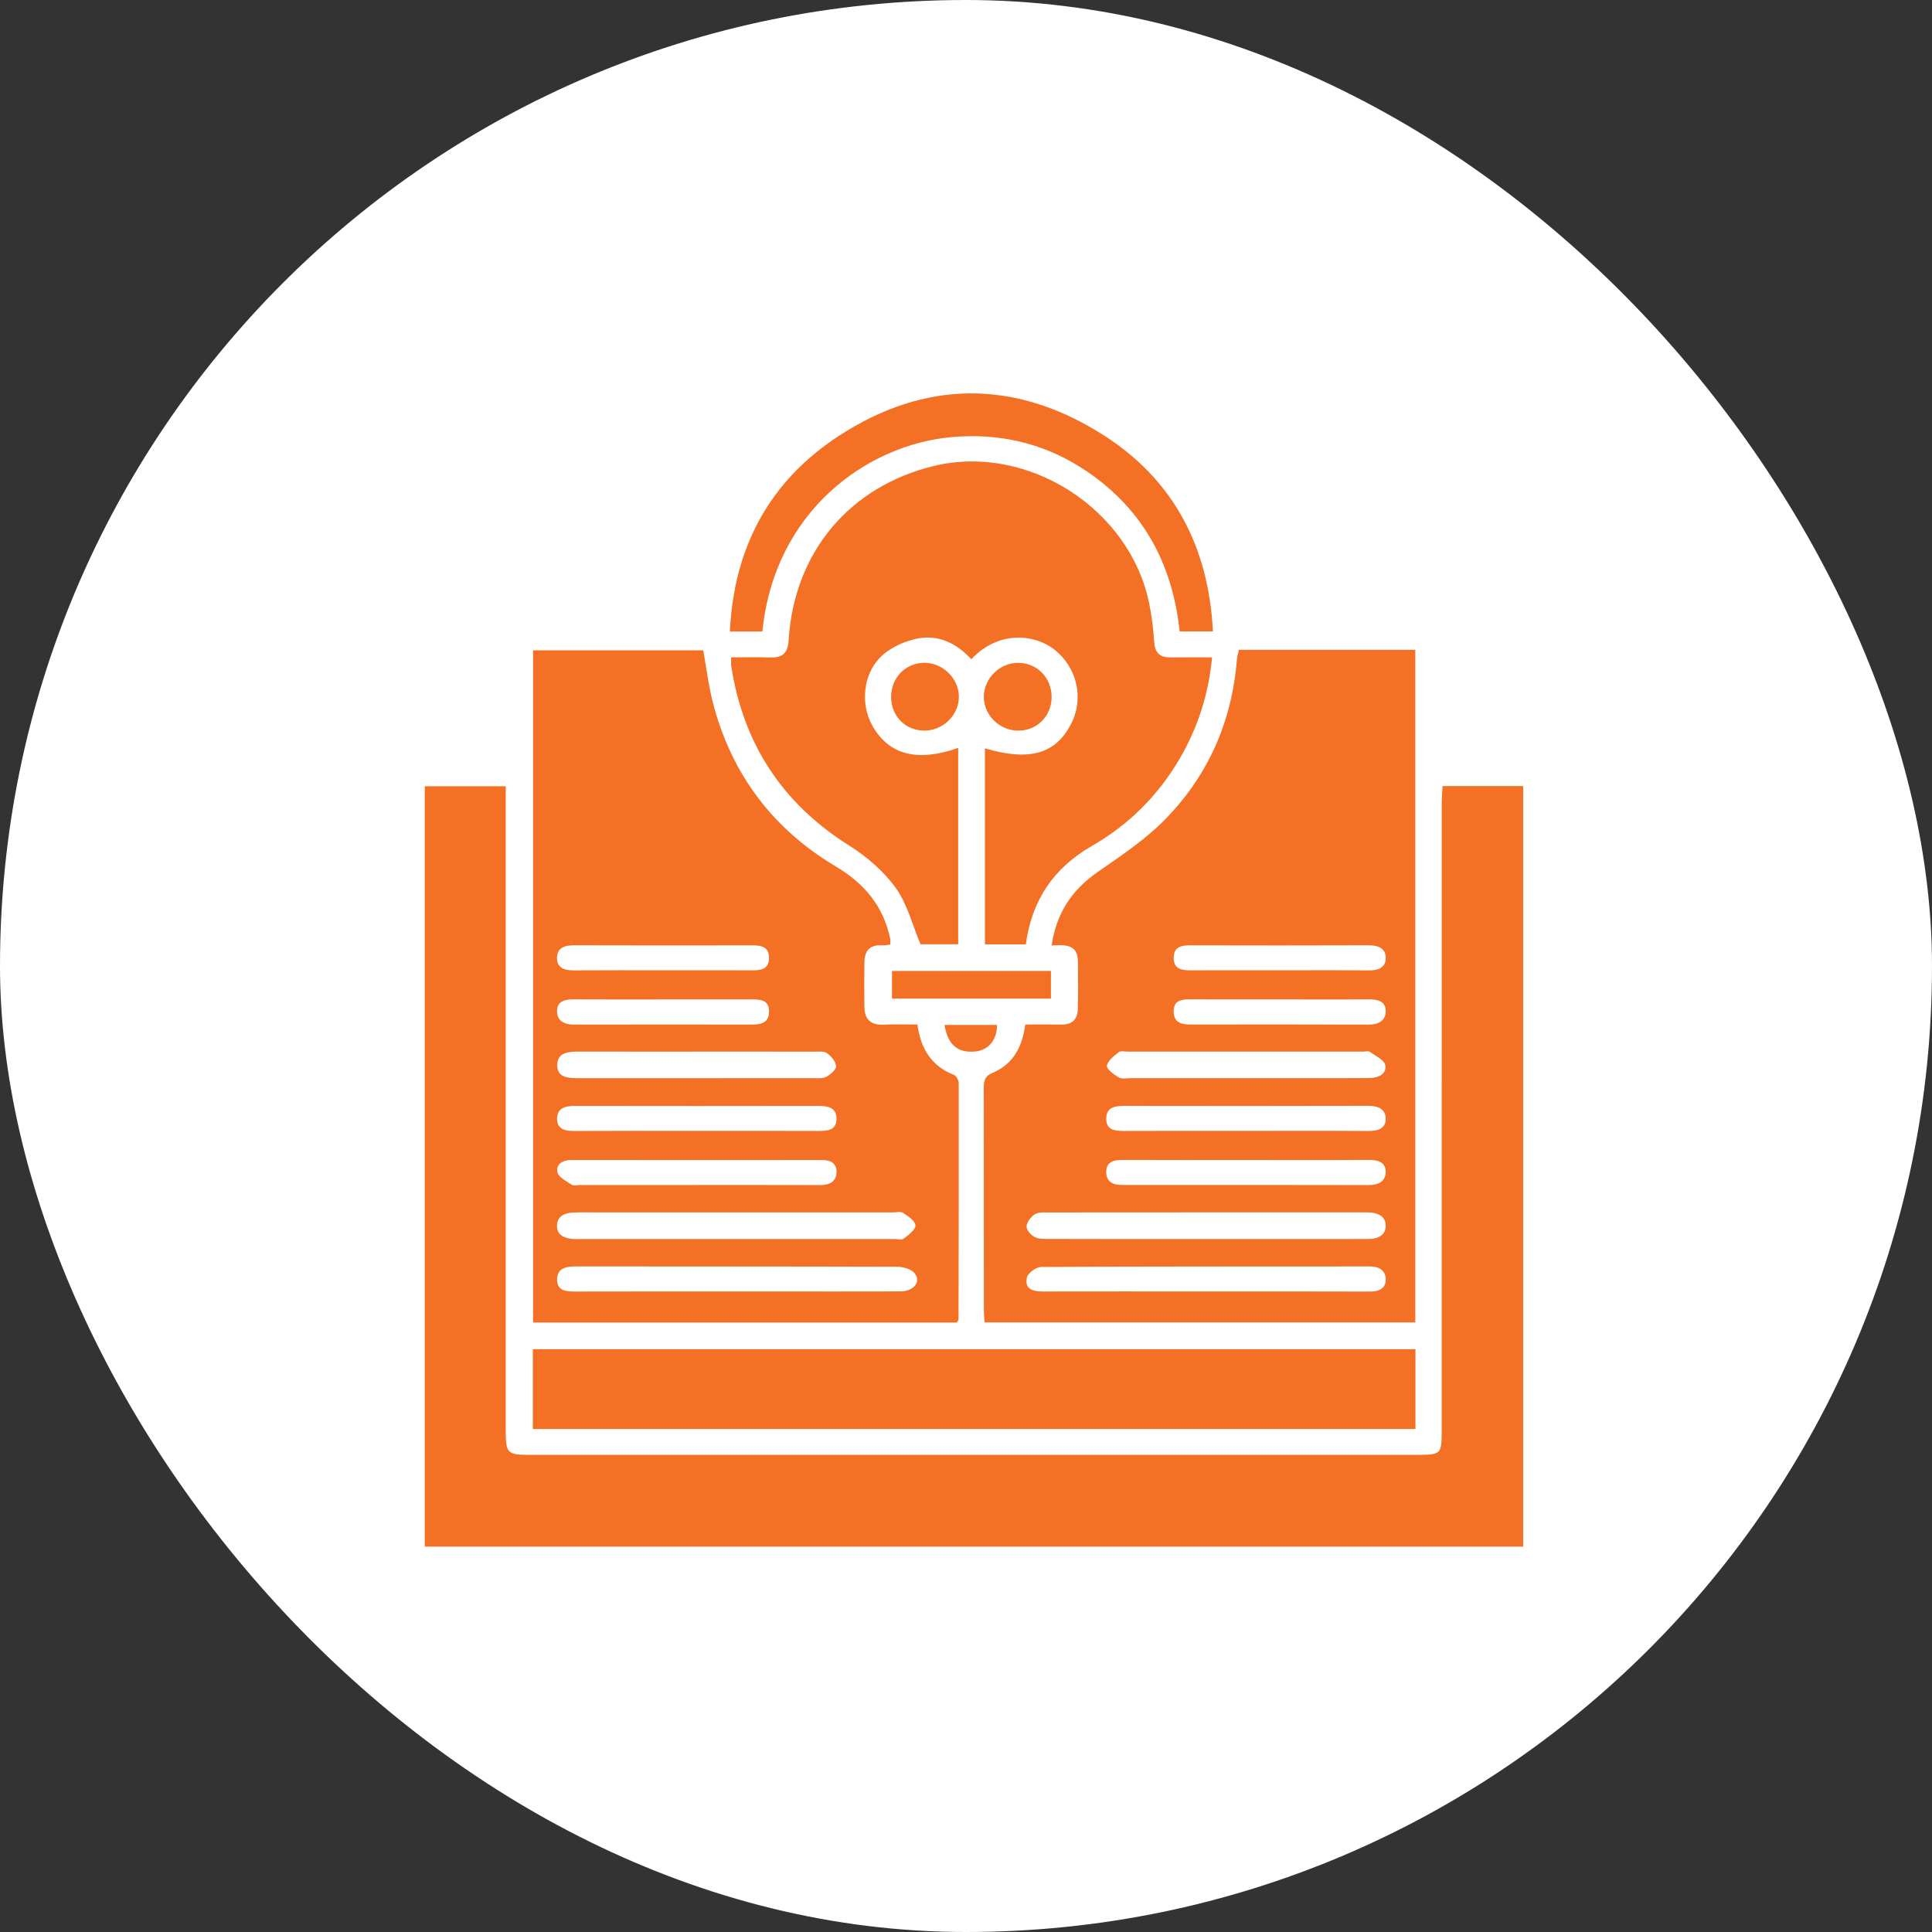 <svg width="72" height="72" viewBox="0 0 72 72" fill="none" xmlns="http://www.w3.org/2000/svg">
<rect x="0" y="0" width="72" height="72" fill="#333333" stroke="none"/>
<rect width="72" height="72" rx="36" fill="white"/>
<path d="M15.83 29.301C16.832 29.301 17.802 29.301 18.847 29.301C18.847 29.53 18.847 29.742 18.847 29.955C18.847 37.725 18.847 45.494 18.847 53.264C18.847 54.173 18.89 54.218 19.776 54.218C30.79 54.218 41.802 54.218 52.815 54.218C53.702 54.218 53.728 54.193 53.728 53.314C53.728 45.528 53.728 37.741 53.729 29.953C53.729 29.74 53.748 29.524 53.758 29.295C54.78 29.295 55.752 29.295 56.764 29.295C56.764 38.75 56.764 48.181 56.764 57.639C43.114 57.639 29.49 57.639 15.83 57.639C15.83 48.19 15.83 38.761 15.83 29.301Z" fill="#F37024"/>
<path d="M46.17 24.217C48.365 24.217 50.538 24.217 52.743 24.217C52.743 32.571 52.743 40.909 52.743 49.282C47.413 49.282 42.083 49.282 36.692 49.282C36.684 49.131 36.666 48.97 36.666 48.809C36.665 46.056 36.667 43.302 36.662 40.548C36.662 40.276 36.695 40.104 37.001 39.977C37.767 39.657 38.102 38.991 38.21 38.181C38.681 38.181 39.119 38.175 39.556 38.183C39.958 38.191 40.157 37.984 40.167 37.603C40.182 37.013 40.175 36.421 40.171 35.829C40.167 35.182 39.689 35.206 39.192 35.235C39.366 34.031 39.943 33.172 40.891 32.509C41.731 31.921 42.602 31.348 43.325 30.632C44.997 28.974 45.908 26.927 46.098 24.569C46.107 24.456 46.143 24.345 46.17 24.217ZM44.868 46.176C45.931 46.176 46.996 46.176 48.059 46.176C49.038 46.176 50.017 46.178 50.996 46.174C51.332 46.172 51.639 46.049 51.642 45.682C51.643 45.315 51.339 45.193 51.001 45.184C50.934 45.182 50.866 45.182 50.798 45.182C46.881 45.182 42.964 45.181 39.047 45.185C38.882 45.185 38.682 45.173 38.559 45.257C38.416 45.353 38.267 45.544 38.257 45.703C38.249 45.833 38.414 46.025 38.553 46.098C38.703 46.178 38.91 46.172 39.093 46.172C41.019 46.178 42.943 46.176 44.868 46.176ZM44.92 48.129C46.962 48.129 49.004 48.125 51.046 48.133C51.382 48.135 51.646 48.026 51.643 47.68C51.641 47.353 51.4 47.196 51.057 47.196C46.973 47.2 42.889 47.193 38.806 47.215C38.62 47.217 38.316 47.432 38.274 47.598C38.167 48.021 38.469 48.132 38.846 48.13C40.87 48.125 42.894 48.129 44.92 48.129ZM46.442 40.18C47.134 40.18 47.826 40.18 48.518 40.18C49.361 40.18 50.205 40.184 51.049 40.175C51.364 40.171 51.684 40.026 51.626 39.697C51.59 39.5 51.259 39.35 51.047 39.198C50.992 39.158 50.884 39.192 50.798 39.192C47.879 39.192 44.959 39.192 42.039 39.192C41.922 39.192 41.766 39.151 41.693 39.211C41.514 39.353 41.285 39.528 41.251 39.718C41.231 39.838 41.51 40.046 41.69 40.152C41.805 40.219 41.987 40.18 42.138 40.18C43.572 40.18 45.008 40.18 46.442 40.18ZM46.397 42.144C47.933 42.144 49.468 42.138 51.004 42.148C51.353 42.151 51.65 42.058 51.641 41.682C51.632 41.322 51.347 41.211 50.993 41.211C47.956 41.219 44.917 41.218 41.88 41.213C41.545 41.213 41.24 41.268 41.227 41.667C41.211 42.115 41.541 42.148 41.891 42.147C43.394 42.141 44.895 42.144 46.397 42.144ZM46.492 43.231C44.939 43.231 43.387 43.234 41.834 43.228C41.515 43.227 41.234 43.285 41.226 43.663C41.218 44.054 41.488 44.163 41.836 44.161C44.891 44.159 47.945 44.157 51 44.164C51.356 44.166 51.634 44.038 51.641 43.682C51.647 43.299 51.34 43.224 50.996 43.227C49.495 43.237 47.994 43.231 46.492 43.231ZM47.658 37.244C46.561 37.244 45.464 37.246 44.367 37.243C44.041 37.242 43.734 37.267 43.739 37.702C43.746 38.114 44.032 38.181 44.366 38.181C46.577 38.18 48.787 38.177 50.999 38.184C51.353 38.185 51.632 38.051 51.642 37.698C51.651 37.313 51.343 37.238 51 37.242C49.886 37.251 48.772 37.244 47.658 37.244ZM47.605 36.16C48.736 36.16 49.867 36.153 50.997 36.164C51.347 36.168 51.643 36.074 51.643 35.701C51.643 35.334 51.355 35.227 51.001 35.228C48.791 35.236 46.58 35.235 44.37 35.229C44.033 35.228 43.743 35.279 43.74 35.694C43.738 36.111 44.029 36.162 44.366 36.161C45.445 36.156 46.526 36.16 47.605 36.16Z" fill="#F37024"/>
<path d="M35.663 49.287C30.418 49.287 25.159 49.287 19.865 49.287C19.865 40.944 19.865 32.611 19.865 24.236C21.967 24.236 24.084 24.236 26.207 24.236C26.329 24.904 26.409 25.589 26.583 26.249C27.282 28.88 28.816 30.904 31.152 32.294C32.214 32.925 32.923 33.771 33.175 34.986C33.188 35.048 33.177 35.114 33.177 35.201C33.07 35.212 32.971 35.238 32.873 35.231C32.414 35.194 32.221 35.437 32.214 35.861C32.206 36.417 32.206 36.975 32.214 37.532C32.221 37.986 32.448 38.205 32.917 38.186C33.337 38.168 33.756 38.181 34.188 38.181C34.313 39.07 34.7 39.727 35.547 40.056C35.636 40.091 35.728 40.256 35.729 40.36C35.735 43.298 35.728 46.235 35.721 49.172C35.721 49.2 35.693 49.23 35.663 49.287ZM27.488 45.184C25.767 45.184 24.046 45.184 22.323 45.184C22.002 45.184 21.681 45.176 21.362 45.188C21.049 45.2 20.767 45.319 20.758 45.669C20.747 46.021 21.024 46.143 21.337 46.174C21.421 46.182 21.506 46.176 21.59 46.176C25.505 46.176 29.422 46.176 33.337 46.176C33.454 46.176 33.609 46.216 33.683 46.158C33.859 46.02 34.12 45.83 34.117 45.669C34.111 45.505 33.844 45.325 33.659 45.202C33.564 45.139 33.396 45.184 33.261 45.184C31.336 45.184 29.412 45.184 27.488 45.184ZM27.432 48.129C27.905 48.129 28.378 48.129 28.849 48.129C30.418 48.129 31.986 48.132 33.556 48.127C34.053 48.125 34.34 47.77 34.085 47.451C33.959 47.292 33.655 47.208 33.43 47.208C29.449 47.195 25.467 47.2 21.486 47.195C21.115 47.195 20.762 47.246 20.76 47.686C20.759 48.118 21.119 48.133 21.46 48.132C23.451 48.127 25.442 48.129 27.432 48.129ZM25.975 39.192C24.507 39.192 23.039 39.194 21.572 39.19C21.195 39.189 20.781 39.219 20.767 39.671C20.751 40.186 21.204 40.176 21.584 40.182C21.6 40.182 21.617 40.182 21.634 40.182C24.52 40.182 27.405 40.182 30.291 40.18C30.459 40.18 30.65 40.203 30.787 40.132C30.945 40.048 31.164 39.866 31.159 39.736C31.151 39.564 30.979 39.361 30.82 39.25C30.703 39.166 30.497 39.194 30.33 39.194C28.877 39.189 27.427 39.192 25.975 39.192ZM25.973 42.144C27.474 42.144 28.977 42.141 30.479 42.147C30.822 42.148 31.171 42.136 31.175 41.696C31.178 41.273 30.853 41.214 30.497 41.214C27.476 41.219 24.454 41.219 21.433 41.214C21.072 41.212 20.755 41.289 20.76 41.704C20.766 42.096 21.079 42.151 21.416 42.148C22.934 42.14 24.453 42.144 25.973 42.144ZM25.912 44.161C27.465 44.161 29.017 44.159 30.57 44.164C30.899 44.166 31.154 44.052 31.175 43.705C31.194 43.38 30.984 43.231 30.658 43.231C27.535 43.234 24.413 43.234 21.291 43.23C20.965 43.23 20.713 43.388 20.775 43.688C20.814 43.874 21.111 44.019 21.31 44.155C21.379 44.202 21.508 44.163 21.609 44.163C23.042 44.161 24.477 44.161 25.912 44.161ZM24.731 36.16C25.828 36.16 26.926 36.157 28.023 36.161C28.353 36.163 28.654 36.13 28.659 35.706C28.665 35.29 28.382 35.23 28.042 35.23C25.83 35.233 23.619 35.235 21.408 35.228C21.062 35.227 20.766 35.307 20.758 35.688C20.75 36.075 21.039 36.165 21.389 36.163C22.503 36.154 23.618 36.16 24.731 36.16ZM24.693 37.245C23.596 37.245 22.499 37.25 21.402 37.242C21.065 37.239 20.752 37.3 20.759 37.697C20.766 38.06 21.046 38.186 21.395 38.184C23.607 38.18 25.817 38.181 28.028 38.183C28.36 38.183 28.652 38.121 28.659 37.708C28.667 37.277 28.363 37.243 28.034 37.245C26.92 37.246 25.807 37.245 24.693 37.245Z" fill="#F37024"/>
<path d="M45.171 24.497C45.037 25.89 44.632 27.135 43.952 28.292C43.148 29.66 42.056 30.743 40.682 31.532C39.272 32.342 38.452 33.542 38.229 35.193C37.738 35.193 37.241 35.193 36.705 35.193C36.705 32.761 36.705 30.323 36.705 27.887C38.365 28.381 39.344 28.101 39.921 26.968C40.407 26.013 40.135 24.864 39.287 24.202C38.579 23.648 37.234 23.468 36.198 24.567C35.659 23.982 34.985 23.64 34.191 23.797C33.75 23.885 33.284 24.088 32.94 24.373C32.164 25.012 32.025 26.225 32.536 27.091C33.158 28.14 34.199 28.403 35.709 27.872C35.709 30.304 35.709 32.725 35.709 35.19C35.218 35.19 34.722 35.19 34.305 35.19C34 34.468 33.813 33.687 33.379 33.086C32.929 32.464 32.298 31.921 31.643 31.509C29.146 29.937 27.697 27.714 27.25 24.814C27.238 24.732 27.248 24.646 27.248 24.497C27.741 24.497 28.226 24.485 28.71 24.502C29.173 24.516 29.361 24.331 29.391 23.85C29.595 20.584 31.655 18.129 34.799 17.366C38.308 16.516 42.135 18.97 42.835 22.529C42.926 22.989 42.983 23.46 43.014 23.929C43.041 24.334 43.228 24.504 43.62 24.499C44.121 24.492 44.625 24.497 45.171 24.497Z" fill="#F37024"/>
<path d="M52.75 50.281C52.75 51.286 52.75 52.258 52.75 53.255C41.779 53.255 30.832 53.255 19.857 53.255C19.857 52.261 19.857 51.288 19.857 50.281C30.81 50.281 41.757 50.281 52.75 50.281Z" fill="#F37024"/>
<path d="M28.412 23.535C28.016 23.535 27.651 23.535 27.201 23.535C27.349 20.393 28.683 17.922 31.27 16.239C34.478 14.152 37.822 14.14 41.058 16.174C43.717 17.845 45.042 20.354 45.202 23.532C44.755 23.532 44.389 23.532 43.962 23.532C43.691 20.927 42.518 18.84 40.277 17.419C38.802 16.485 37.169 16.133 35.448 16.291C32.297 16.582 28.859 19.055 28.412 23.535Z" fill="#F37024"/>
<path d="M33.242 36.184C35.233 36.184 37.185 36.184 39.165 36.184C39.165 36.535 39.165 36.862 39.165 37.216C37.187 37.216 35.235 37.216 33.242 37.216C33.242 36.88 33.242 36.554 33.242 36.184Z" fill="#F37024"/>
<path d="M33.209 25.985C33.204 25.255 33.752 24.695 34.464 24.701C35.14 24.706 35.722 25.278 35.734 25.949C35.748 26.634 35.15 27.23 34.447 27.228C33.748 27.228 33.213 26.69 33.209 25.985Z" fill="#F37024"/>
<path d="M39.191 25.978C39.188 26.682 38.653 27.225 37.956 27.229C37.25 27.233 36.659 26.65 36.665 25.958C36.672 25.283 37.246 24.712 37.925 24.702C38.637 24.693 39.194 25.255 39.191 25.978Z" fill="#F37024"/>
<path d="M35.201 38.196C35.881 38.196 36.519 38.196 37.158 38.196C37.151 38.773 36.828 39.151 36.318 39.189C35.682 39.239 35.315 38.925 35.201 38.196Z" fill="#F37024"/>
</svg>
